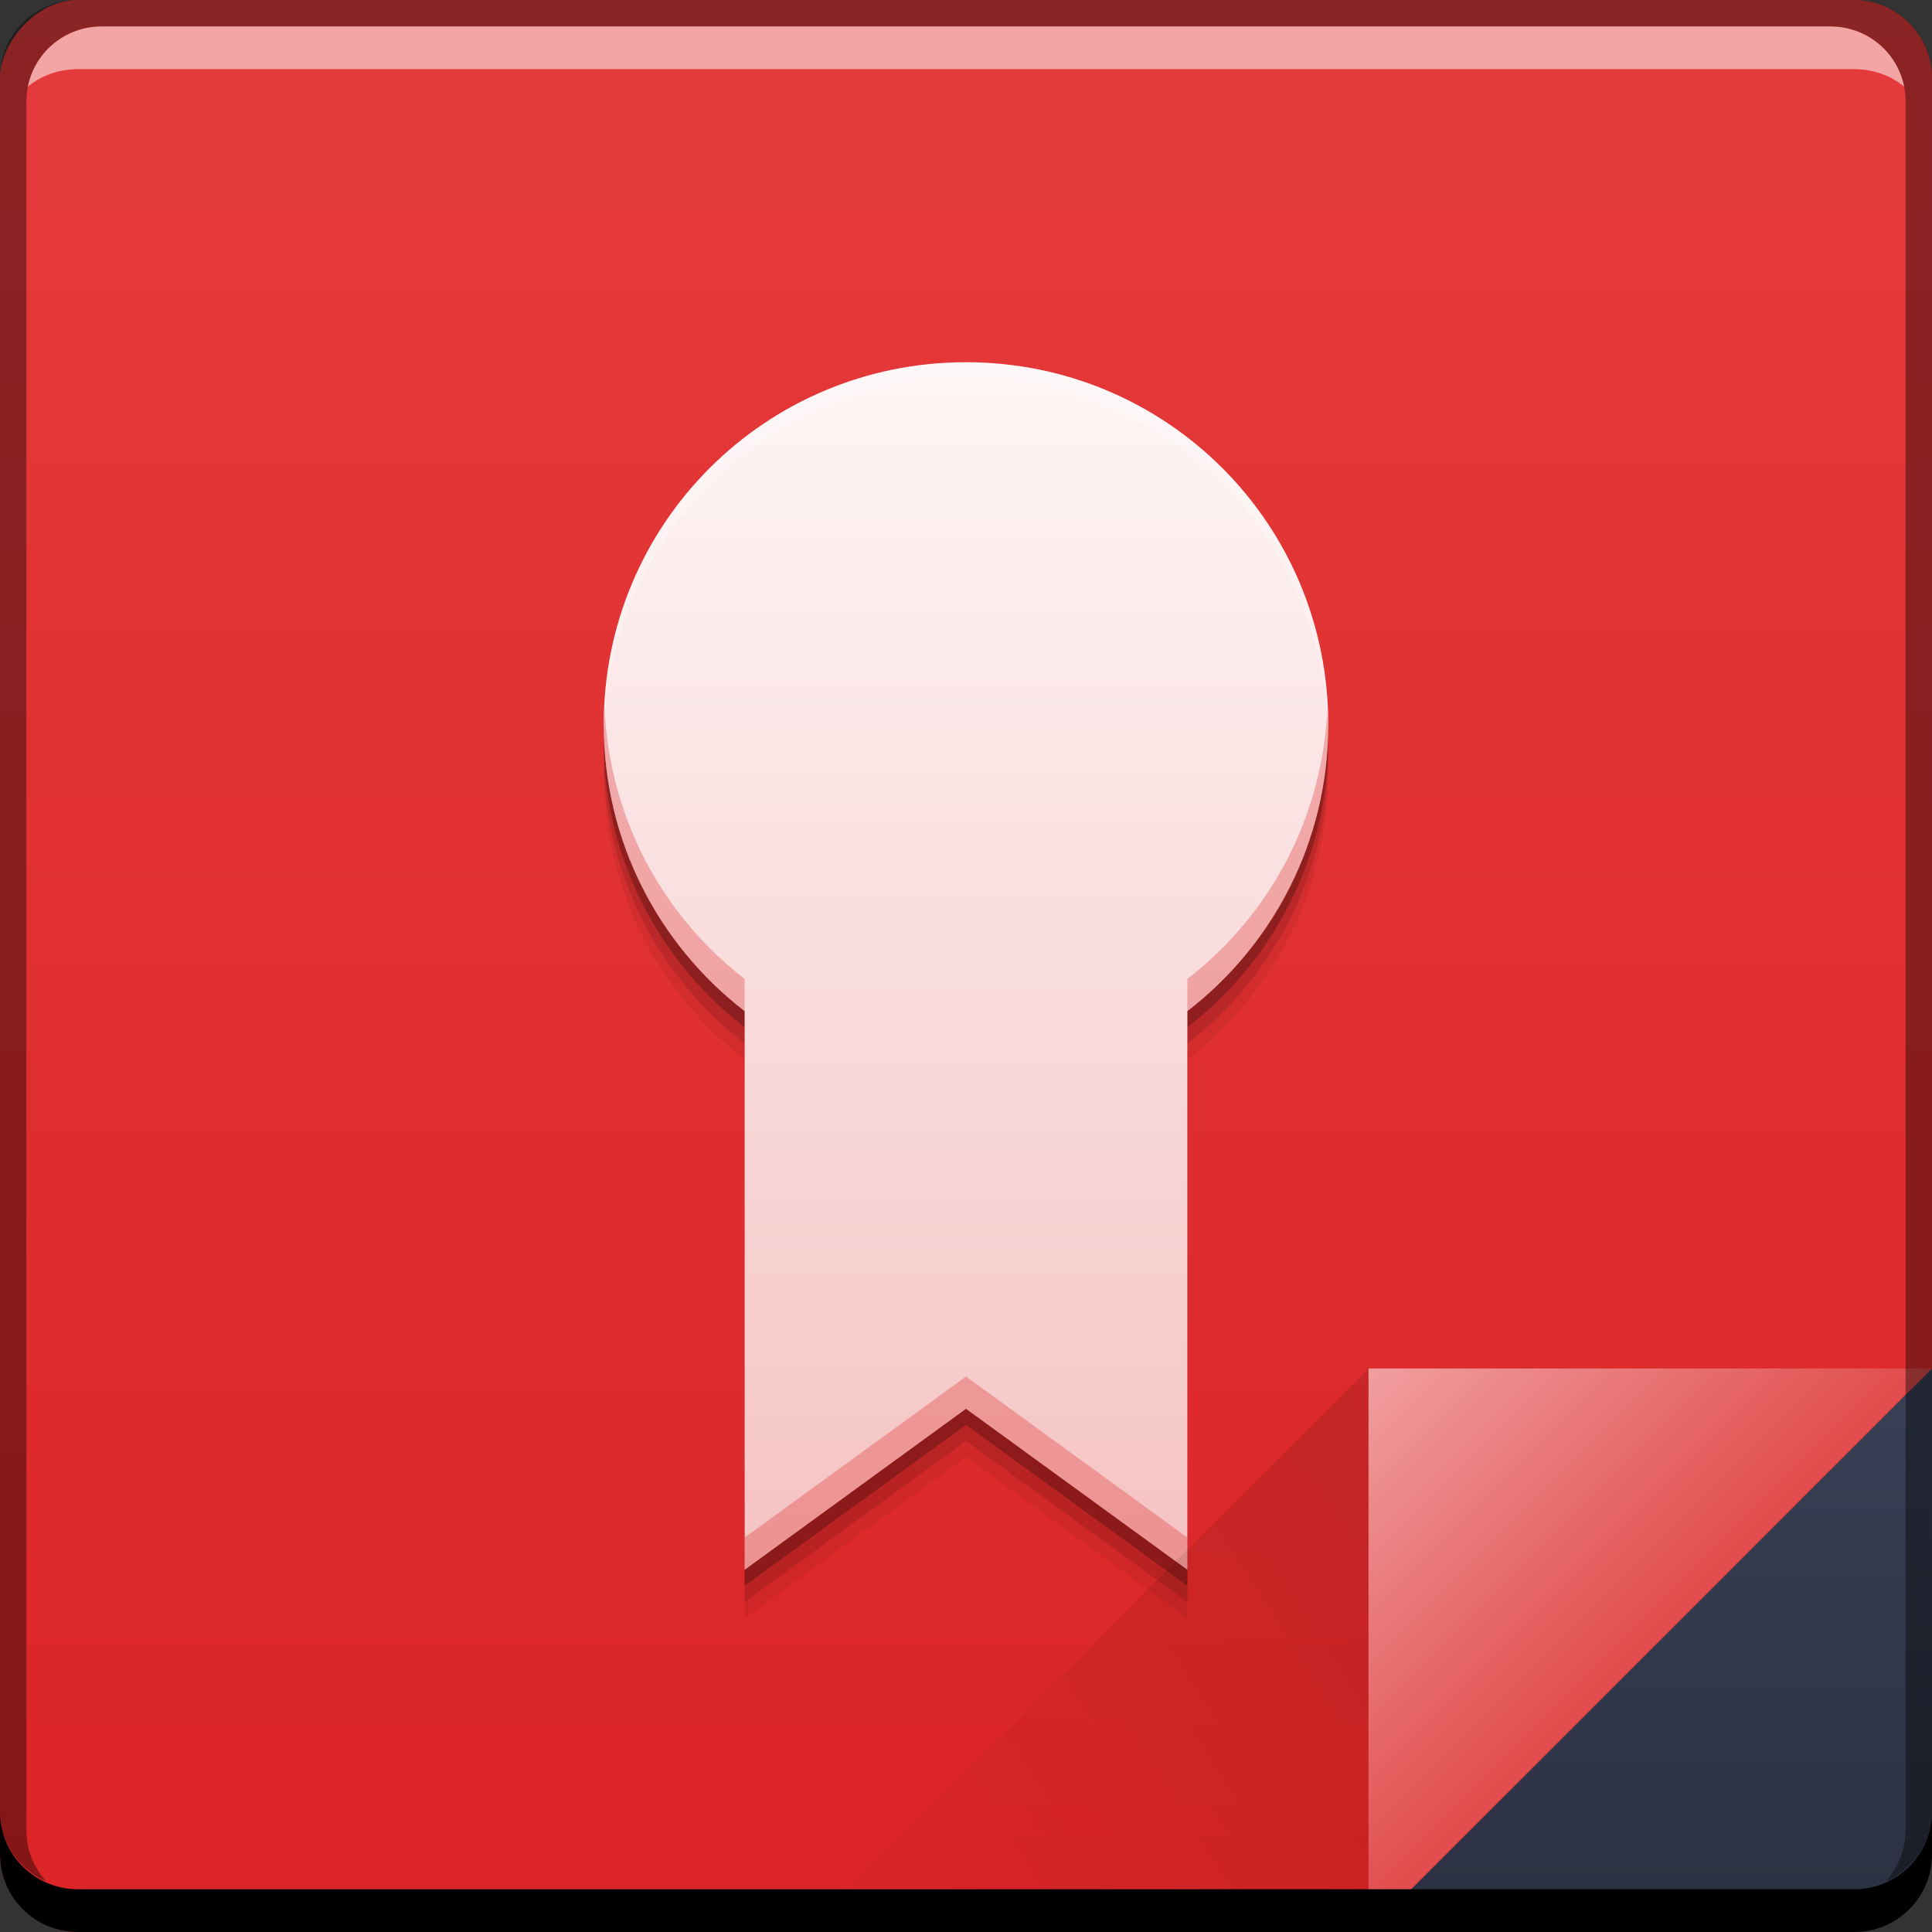 <svg xmlns="http://www.w3.org/2000/svg" xmlns:svg="http://www.w3.org/2000/svg" xmlns:xlink="http://www.w3.org/1999/xlink" id="svg6388" width="48" height="48" version="1.1"><rect width="100%" height="100%" fill="#333333" stroke="none"/><defs id="defs6390"><linearGradient id="linearGradient4296"><stop id="stop4298" offset="0" stop-color="#f5c3c3" stop-opacity="1"/><stop id="stop4300" offset="1" stop-color="#fef6f6" stop-opacity="1"/></linearGradient><linearGradient id="linearGradient4273"><stop id="stop4275" offset="0" stop-color="#e14b4b" stop-opacity="1"/><stop id="stop4277" offset="1" stop-color="#f19fa0" stop-opacity="1"/></linearGradient><linearGradient id="linearGradient4788"><stop id="stop4790" offset="0" stop-color="#000" stop-opacity="1"/><stop id="stop4792" offset="1" stop-color="#000" stop-opacity="0"/></linearGradient><linearGradient id="linearGradient4433"><stop id="stop4435" offset="0" stop-color="#2b3141" stop-opacity="1"/><stop id="stop4437" offset="1" stop-color="#394056" stop-opacity="1"/></linearGradient><linearGradient id="linearGradient943-2"><stop id="stop945-8" offset="0" stop-color="#db2425" stop-opacity="1"/><stop id="stop947-0" offset="1" stop-color="#e53b3c" stop-opacity="1"/></linearGradient><linearGradient id="linearGradient4117" x1="92.143" x2="92.143" y1="-1049.092" y2="-1001.09" gradientTransform="translate(359.678,172.726)" gradientUnits="userSpaceOnUse" xlink:href="#linearGradient943-2"/><linearGradient id="linearGradient4439" x1="42.957" x2="42.957" y1="48" y2="33.999" gradientTransform="translate(424.571,828.362)" gradientUnits="userSpaceOnUse" xlink:href="#linearGradient4433"/><linearGradient id="linearGradient4786" x1="458.571" x2="472.509" y1="871.361" y2="862.361" gradientTransform="matrix(-1,0,0,-1,917.143,1738.724)" gradientUnits="userSpaceOnUse" xlink:href="#linearGradient4788"/><linearGradient id="linearGradient4219" x1="465.571" x2="458.571" y1="869.362" y2="862.363" gradientTransform="translate(10e-6,0)" gradientUnits="userSpaceOnUse" xlink:href="#linearGradient4273"/><linearGradient id="linearGradient4294" x1="29.5" x2="29.5" y1="39" y2="9" gradientUnits="userSpaceOnUse" xlink:href="#linearGradient4296"/></defs><g id="layer1" transform="translate(-424.571,-828.362)"><rect id="rect2991-1-7-3" width="48" height="48" x="424.571" y="-876.362" fill="url(#linearGradient4117)" fill-opacity="1" stroke="none" ry="1.945" transform="scale(1,-1)"/><path id="path4308" fill="#000" fill-opacity=".059" stroke="none" d="m 448.571,838.562 c -4.986,0 -9,4.014 -9,9 0,2.908 1.372,5.478 3.5,7.121 l 0,13.879 5.5,-4 5.5,4 0,-13.879 c 2.128,-1.643 3.5,-4.213 3.5,-7.121 0,-4.986 -4.014,-9 -9,-9 z"/><path id="path4306" fill="#000" fill-opacity=".118" stroke="none" d="m 448.571,838.162 c -4.986,0 -9,4.014 -9,9 0,2.908 1.372,5.478 3.5,7.121 l 0,13.879 5.5,-4 5.5,4 0,-13.879 c 2.128,-1.643 3.5,-4.213 3.5,-7.121 0,-4.986 -4.014,-9 -9,-9 z"/><path id="path4302" fill="#000" fill-opacity=".235" stroke="none" d="m 448.571,837.762 c -4.986,0 -9,4.014 -9,9 0,2.908 1.372,5.478 3.5,7.121 l 0,13.879 5.5,-4 5.5,4 0,-13.879 c 2.128,-1.643 3.5,-4.213 3.5,-7.121 0,-4.986 -4.014,-9 -9,-9 z"/><path id="path7515-3" fill="#fff" fill-opacity=".537" stroke="none" d="m 427.103,829.018 c -0.917,0 -1.671,0.639 -1.844,1.5 0.336,-0.28 0.775,-0.438 1.25,-0.438 l 44.125,0 c 0.475,0 0.914,0.158 1.25,0.438 -0.173,-0.861 -0.927,-1.5 -1.844,-1.5 l -42.938,0 z"/><path id="rect4222" fill="url(#linearGradient4294)" fill-opacity="1" stroke="none" d="M 24 9 C 19.014 9 15 13.014 15 18 C 15 20.908 16.372 23.478 18.5 25.121 L 18.5 39 L 24 35 L 29.5 39 L 29.5 25.121 C 31.628 23.478 33 20.908 33 18 C 33 13.014 28.986 9 24 9 z" transform="translate(424.571,828.362)"/><path id="path4310" fill="#dc2728" fill-opacity=".314" stroke="none" d="M 15.021 17.572 C 15.015 17.715 15 17.855 15 18 C 15 20.908 16.372 23.478 18.5 25.121 L 18.5 24.32 C 16.465 22.748 15.134 20.325 15.021 17.572 z M 32.979 17.572 C 32.866 20.325 31.535 22.748 29.5 24.32 L 29.5 25.121 C 31.628 23.478 33 20.908 33 18 C 33 17.855 32.985 17.715 32.979 17.572 z M 24 34.199 L 18.5 38.199 L 18.5 39 L 24 35 L 29.5 39 L 29.5 38.199 L 24 34.199 z" transform="translate(424.571,828.362)"/><path id="path4315" fill="#fff" fill-opacity=".235" stroke="none" d="M 24 9 C 19.014 9 15 13.014 15 18 C 15 18.063 15.01 18.123 15.012 18.186 C 15.126 13.301 19.086 9.4 24 9.4 C 28.914 9.4 32.874 13.301 32.988 18.186 C 32.99 18.123 33 18.063 33 18 C 33 13.014 28.986 9 24 9 z" transform="translate(424.571,828.362)"/><path id="path4130" fill="url(#linearGradient4219)" fill-opacity="1" stroke="none" d="m 458.571,862.361 0,14.001 14,-14 z"/><path id="path4303" fill="url(#linearGradient4439)" fill-opacity="1" stroke="none" d="m 472.571,862.362 -14,14 12.055,0 c 1.077,0 1.945,-0.868 1.945,-1.945 l 0,-12.055 z"/><path id="path4784" fill="url(#linearGradient4786)" fill-opacity="1" stroke="none" d="m 458.571,876.362 0,-14.001 -14,14 z" opacity=".1"/><path id="rect846-0" fill="#000" fill-opacity="1" stroke="none" d="m 424.571,873.362 0,1.062 c 0,1.077 0.86,1.938 1.938,1.938 l 44.125,0 c 1.077,0 1.938,-0.86 1.938,-1.938 l 0,-1.062 c 0,1.077 -0.86,1.938 -1.938,1.938 l -44.125,0 c -1.077,0 -1.938,-0.86 -1.938,-1.938 z"/><path id="rect4280-1" fill="#000" fill-opacity=".392" stroke="none" d="m 426.509,828.362 c -1.077,0 -1.938,0.86 -1.938,1.938 l 0,43.062 c 0,0.793 0.48,1.449 1.156,1.75 -0.309,-0.333 -0.5,-0.782 -0.5,-1.281 l 0,-42.938 c 0,-1.048 0.827,-1.875 1.875,-1.875 l 42.938,0 c 1.048,0 1.875,0.827 1.875,1.875 l 0,42.938 c 0,0.499 -0.191,0.948 -0.5,1.281 0.676,-0.301 1.156,-0.957 1.156,-1.75 l 0,-43.062 c 0,-1.077 -0.86,-1.938 -1.938,-1.938 l -44.125,0 z"/></g></svg>